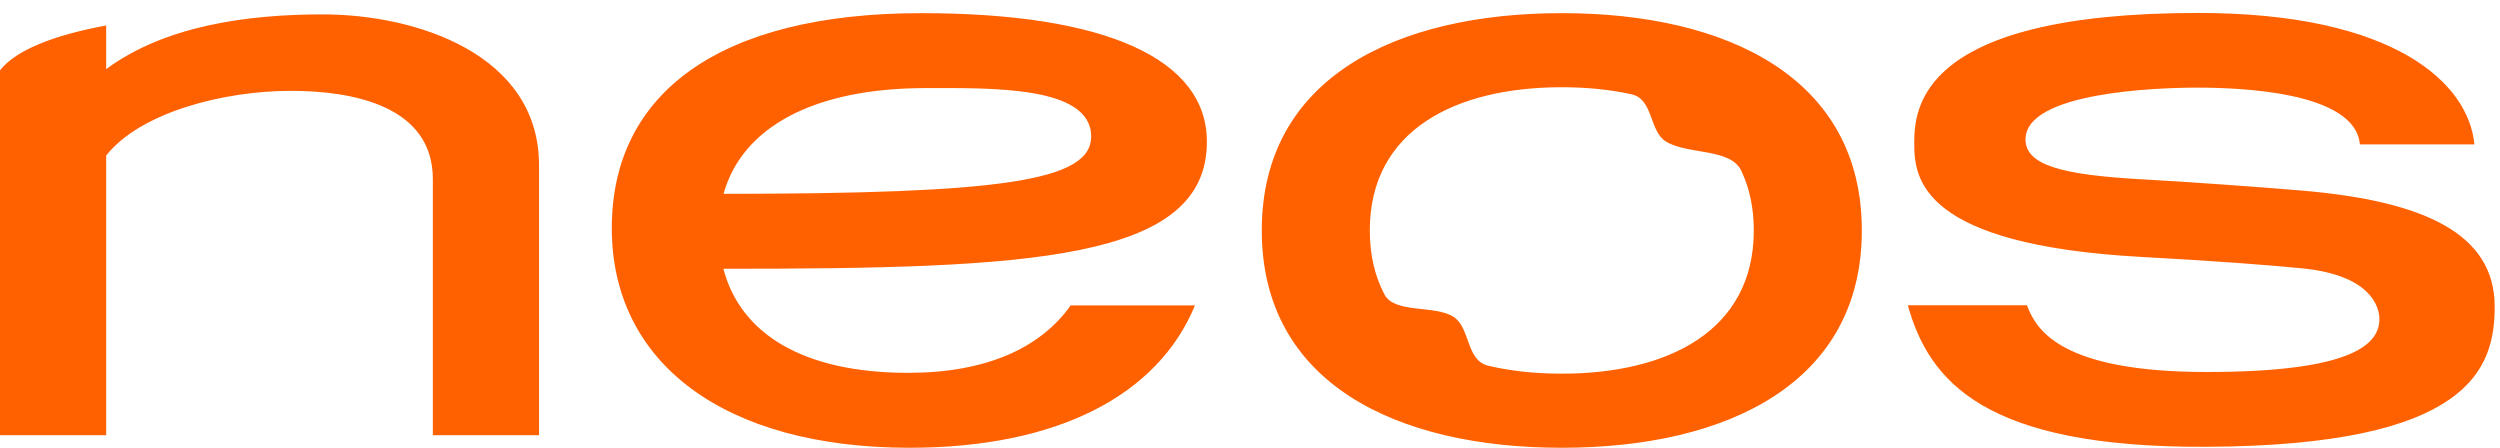 <svg width="134" height="24" viewBox="0 0 134 24" fill="none" xmlns="http://www.w3.org/2000/svg">
<path fill-rule="evenodd" clip-rule="evenodd" d="M5.691 8.335V23.327H0V3.766C0.878 2.665 2.919 1.877 5.691 1.366V3.705C8.852 1.369 13.288 0.771 17.295 0.771C22.342 0.771 28.892 2.919 28.892 8.856V23.327H23.201V9.606C23.201 5.657 18.874 4.869 15.596 4.869C11.984 4.869 7.527 6.017 5.691 8.335ZM38.774 14.406C39.688 17.913 43.081 19.984 48.678 19.984C52.836 19.984 55.756 18.672 57.389 16.369H64.05C62.068 21.185 56.683 24 48.752 24C38.819 24 32.792 19.461 32.792 12.229C32.792 4.997 38.562 0.705 49.38 0.705C59.312 0.705 64.689 3.175 64.689 7.596C64.689 13.993 55.151 14.402 38.774 14.406ZM58.487 7.318C58.487 4.588 53.143 4.721 49.626 4.721C43.601 4.721 39.775 6.827 38.782 10.39C53.601 10.383 58.487 9.719 58.487 7.318ZM108.647 16.361C109.132 17.697 110.488 19.939 118.29 19.939C126.301 19.939 127.535 18.36 127.535 17.103C127.535 16.417 127.043 14.741 123.391 14.383C121.496 14.197 118.765 13.989 114.775 13.771C102.963 13.122 102.604 9.559 102.604 7.719C102.604 5.879 102.772 0.694 117.821 0.694C128.388 0.694 132.322 4.482 132.628 7.74H126.489C126.246 4.893 119.974 4.697 117.781 4.697C115.588 4.697 108.568 4.942 108.568 7.468C108.568 8.85 110.492 9.379 114.918 9.618C117.107 9.736 121.312 10.035 123.46 10.222C129.922 10.781 133.715 12.52 133.715 16.429C133.715 19.727 132.445 23.903 118.175 23.949C106.418 23.986 103.407 20.479 102.259 16.361H108.647ZM83.712 24C74.837 24 67.631 20.531 67.631 12.352C67.631 4.174 74.837 0.705 83.712 0.705C92.588 0.705 99.794 4.174 99.794 12.352C99.794 20.531 92.588 24 83.712 24ZM83.712 20.029C89.393 20.029 94.004 17.743 94.004 12.352C94.004 11.13 93.767 10.068 93.334 9.155C92.754 7.93 90.495 8.302 89.309 7.595C88.386 7.045 88.636 5.318 87.453 5.055C86.293 4.798 85.031 4.676 83.712 4.676C78.032 4.676 73.421 6.962 73.421 12.352C73.421 13.68 73.7 14.819 74.206 15.782C74.754 16.824 76.893 16.334 77.905 16.98C78.82 17.564 78.572 19.318 79.761 19.601C80.977 19.891 82.312 20.029 83.712 20.029Z" fill="#FF6000"/>
</svg>
